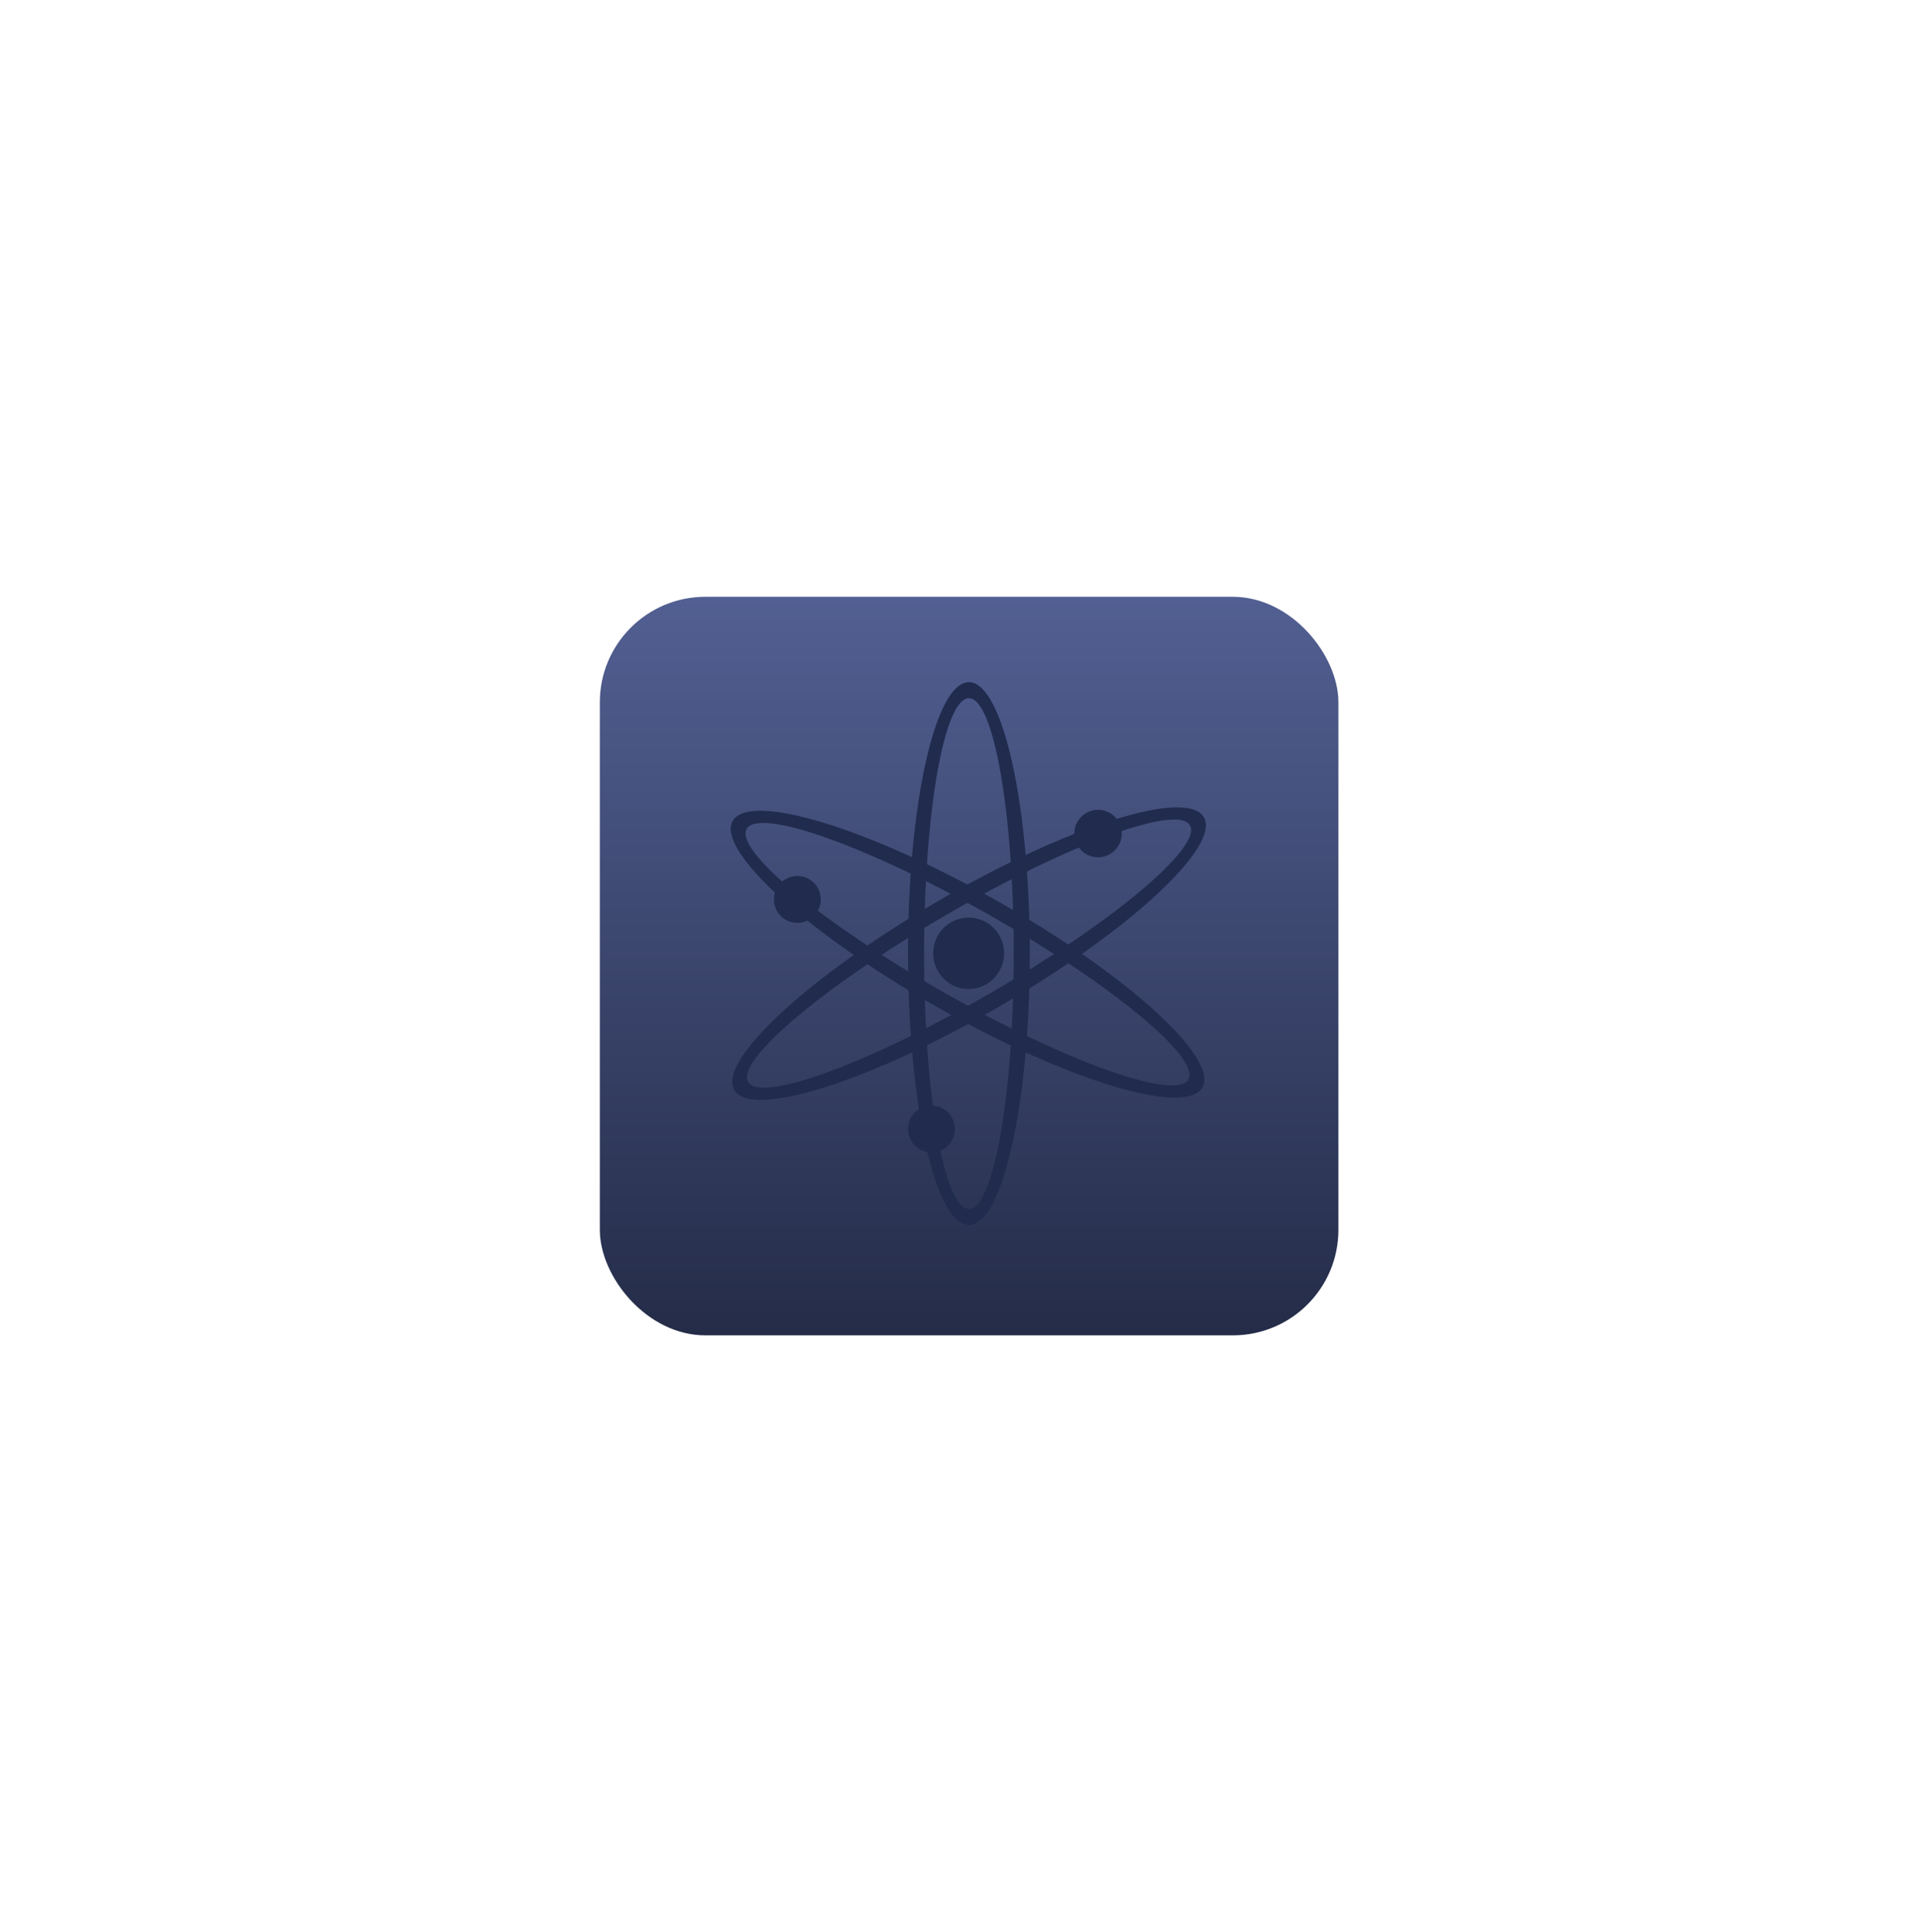 <svg width="582" height="586" viewBox="0 0 582 586" fill="none" xmlns="http://www.w3.org/2000/svg">
<g filter="url(#filter0_d_59_33)">
<rect x="181.918" y="177" width="224" height="224" rx="32" fill="url(#paint0_linear_59_33)"/>
</g>
<path fill-rule="evenodd" clip-rule="evenodd" d="M275.388 289.219C275.388 243.755 283.656 206.899 293.854 206.899C304.052 206.899 312.32 243.755 312.32 289.219C312.32 334.682 304.052 371.539 293.854 371.539C283.656 371.539 275.388 334.682 275.388 289.219ZM280.257 289.219C280.257 331.995 286.343 366.671 293.854 366.671C301.363 366.671 307.451 331.995 307.451 289.219C307.451 246.443 301.363 211.767 293.854 211.767C286.343 211.767 280.257 246.443 280.257 289.219Z" fill="#202B4E"/>
<path fill-rule="evenodd" clip-rule="evenodd" d="M284.604 273.229C323.938 250.385 359.983 239.028 365.114 247.861C370.243 256.695 342.516 282.374 303.184 305.218C263.849 328.061 227.805 339.419 222.674 330.587C217.544 321.753 245.27 296.073 284.604 273.229ZM287.053 277.446C250.048 298.938 223.112 321.634 226.89 328.138C230.668 334.643 263.729 322.493 300.734 301.001C337.74 279.511 364.676 256.815 360.898 250.31C357.12 243.805 324.059 255.954 287.053 277.446Z" fill="#202B4E"/>
<path fill-rule="evenodd" clip-rule="evenodd" d="M284.311 305.484C244.975 283.166 217.171 257.876 222.21 248.994C227.249 240.112 263.223 251.003 302.558 273.318C341.896 295.636 369.7 320.927 364.661 329.809C359.623 338.691 323.649 327.8 284.311 305.484ZM286.716 301.245C323.713 322.232 356.712 333.944 360.422 327.404C364.132 320.863 337.15 298.547 300.154 277.558C263.159 256.57 230.16 244.858 226.45 251.399C222.738 257.94 249.721 280.255 286.716 301.245Z" fill="#202B4E"/>
<path fill-rule="evenodd" clip-rule="evenodd" d="M234.717 272.791C234.717 268.867 237.898 265.686 241.821 265.686C245.745 265.686 248.925 268.867 248.925 272.791C248.925 276.714 245.745 279.895 241.821 279.895C237.898 279.895 234.717 276.714 234.717 272.791Z" fill="#202B4E"/>
<path fill-rule="evenodd" clip-rule="evenodd" d="M275.388 342.412C275.388 338.489 278.569 335.308 282.493 335.308C286.416 335.308 289.597 338.489 289.597 342.412C289.597 346.335 286.416 349.516 282.493 349.516C278.569 349.516 275.388 346.335 275.388 342.412Z" fill="#202B4E"/>
<path fill-rule="evenodd" clip-rule="evenodd" d="M325.828 252.81C325.828 248.837 329.048 245.617 333.021 245.617C336.994 245.617 340.214 248.837 340.214 252.81C340.214 256.783 336.994 260.003 333.021 260.003C329.048 260.003 325.828 256.783 325.828 252.81Z" fill="#202B4E"/>
<path fill-rule="evenodd" clip-rule="evenodd" d="M283.026 289.13C283.026 283.147 287.837 278.297 293.771 278.297C299.704 278.297 304.516 283.147 304.516 289.13C304.516 295.114 299.704 299.964 293.771 299.964C287.837 299.964 283.026 295.114 283.026 289.13Z" fill="#202B4E"/>
<defs>
<filter id="filter0_d_59_33" x="0.918" y="0" width="586" height="586" filterUnits="userSpaceOnUse" color-interpolation-filters="sRGB">
<feFlood flood-opacity="0" result="BackgroundImageFix"/>
<feColorMatrix in="SourceAlpha" type="matrix" values="0 0 0 0 0 0 0 0 0 0 0 0 0 0 0 0 0 0 127 0" result="hardAlpha"/>
<feMorphology radius="49" operator="dilate" in="SourceAlpha" result="effect1_dropShadow_59_33"/>
<feOffset dy="4"/>
<feGaussianBlur stdDeviation="66"/>
<feComposite in2="hardAlpha" operator="out"/>
<feColorMatrix type="matrix" values="0 0 0 0 0 0 0 0 0 0 0 0 0 0 0 0 0 0 0.39 0"/>
<feBlend mode="normal" in2="BackgroundImageFix" result="effect1_dropShadow_59_33"/>
<feBlend mode="normal" in="SourceGraphic" in2="effect1_dropShadow_59_33" result="shape"/>
</filter>
<linearGradient id="paint0_linear_59_33" x1="293.918" y1="177" x2="293.918" y2="401" gradientUnits="userSpaceOnUse">
<stop stop-color="#525F92"/>
<stop offset="1" stop-color="#242C48"/>
</linearGradient>
</defs>
</svg>
